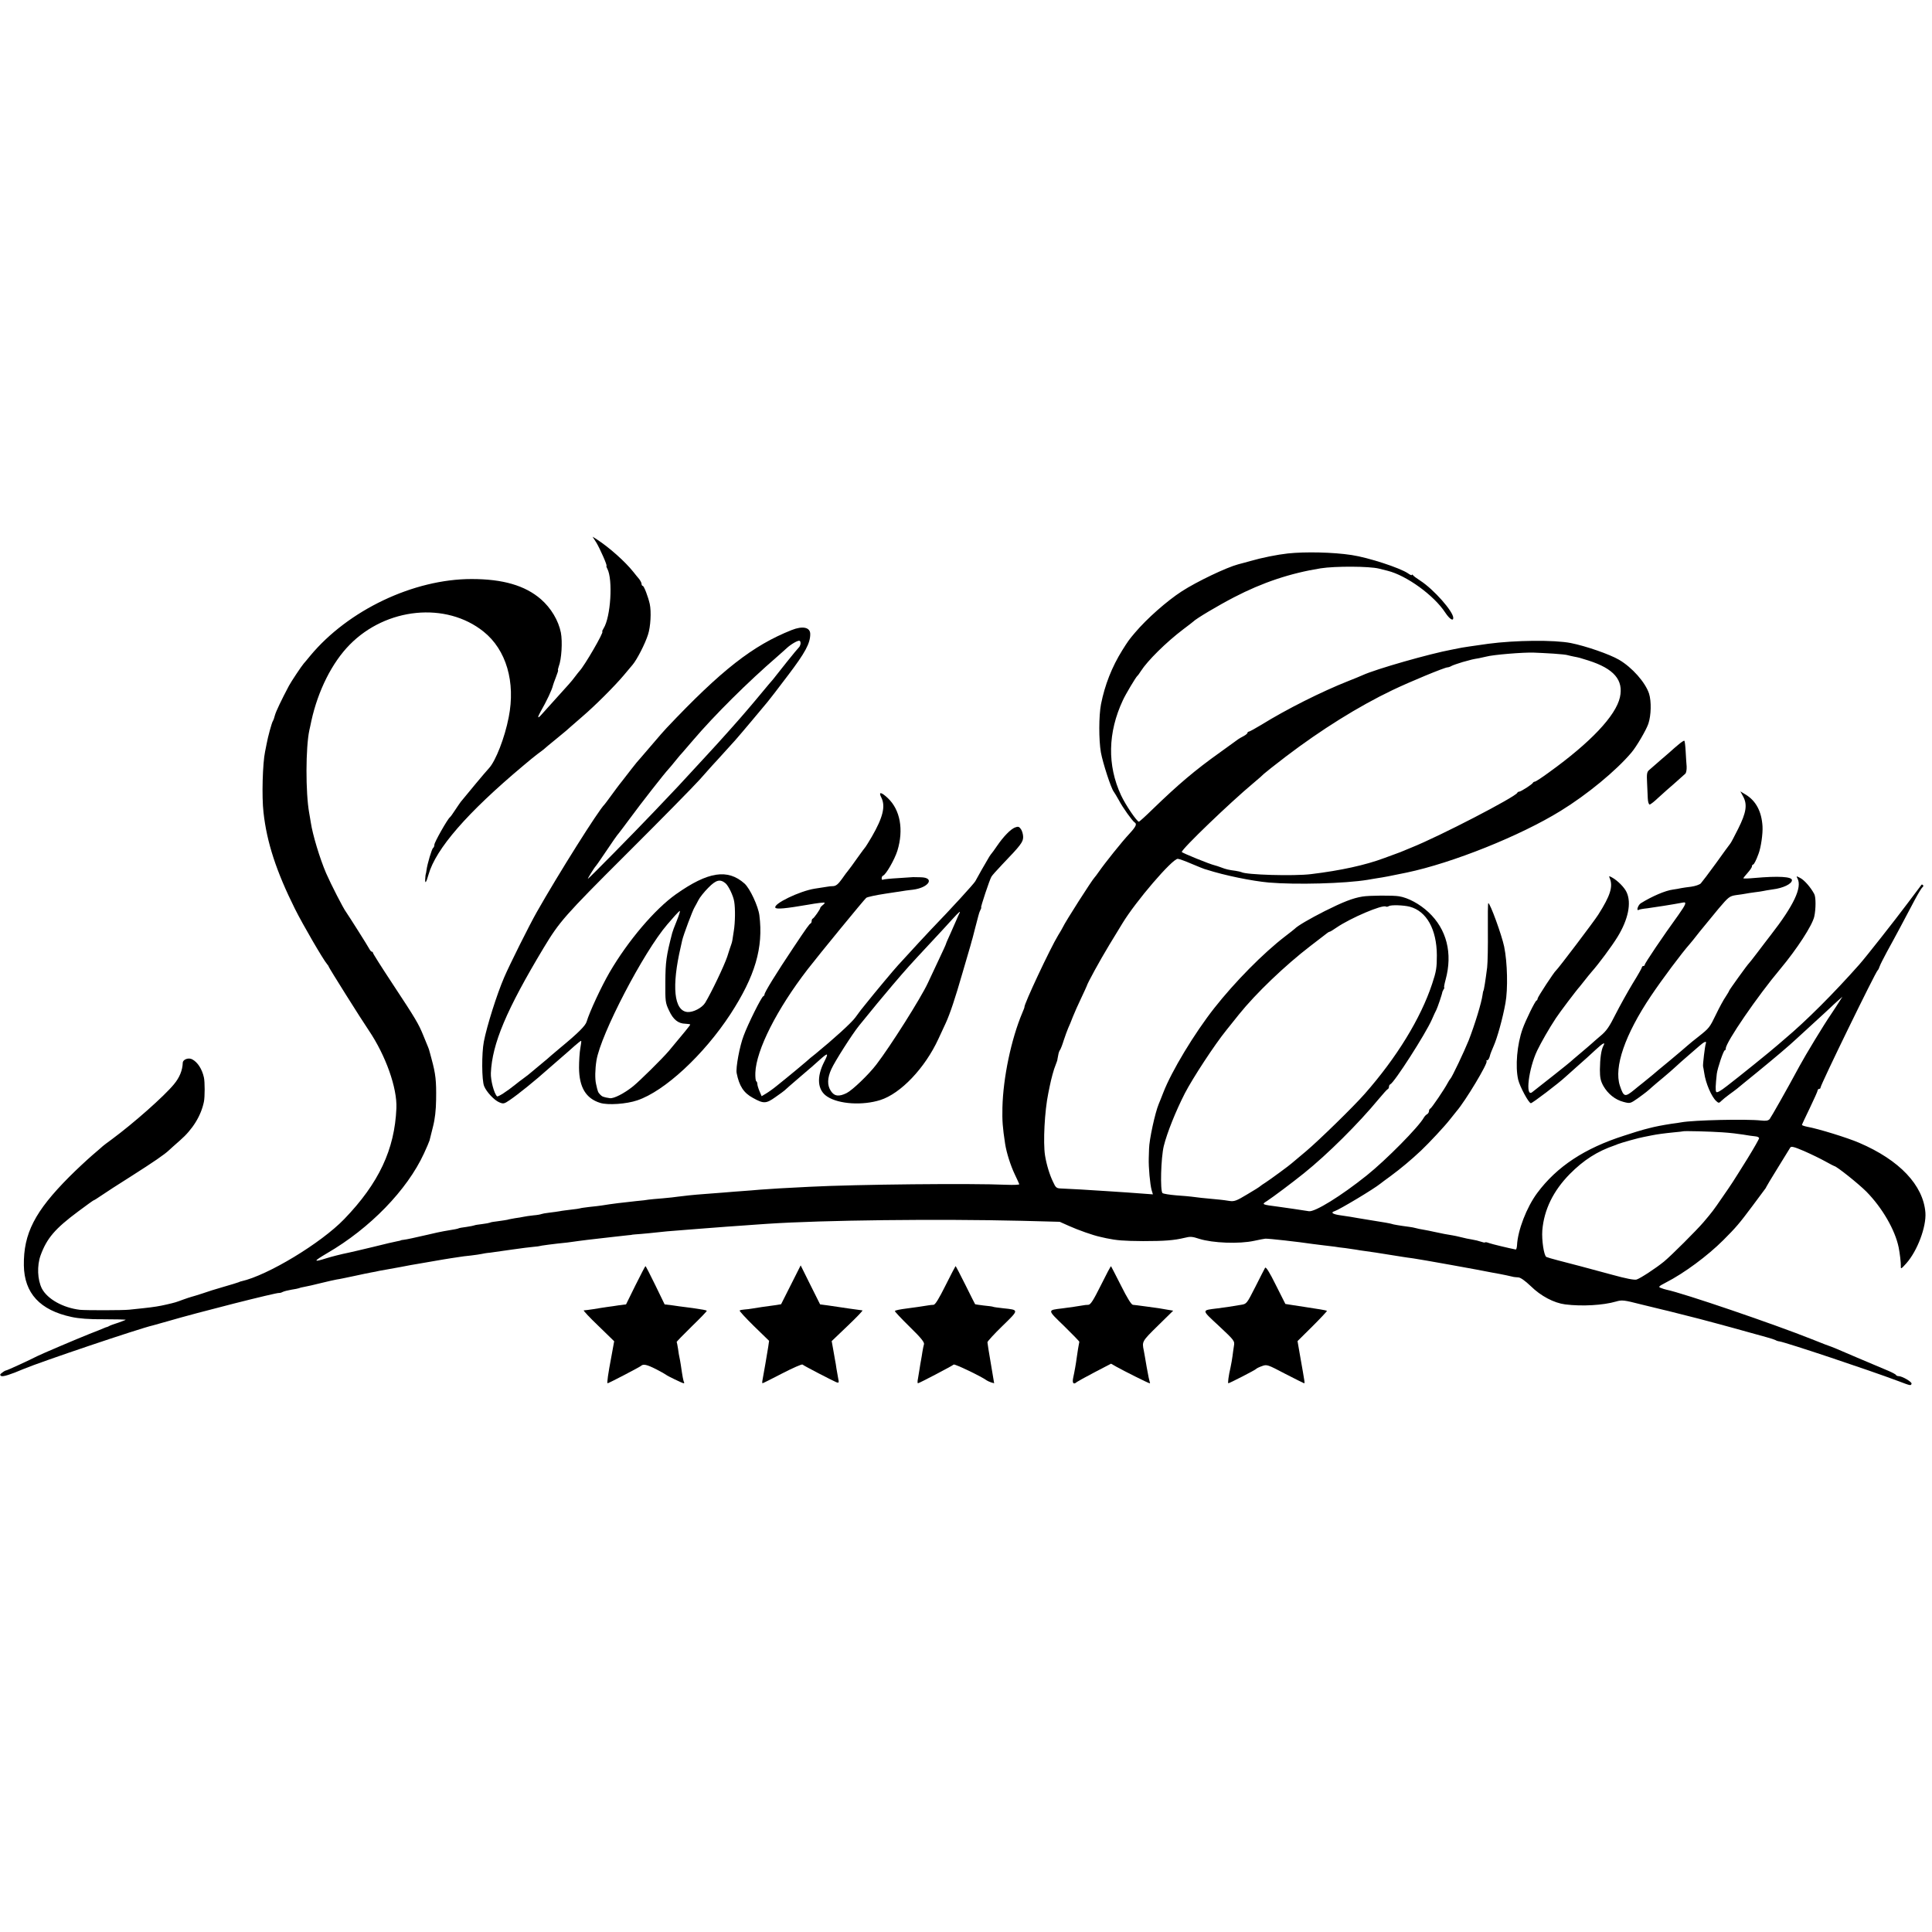<?xml version="1.0" standalone="no"?>
<!DOCTYPE svg PUBLIC "-//W3C//DTD SVG 20010904//EN"
 "http://www.w3.org/TR/2001/REC-SVG-20010904/DTD/svg10.dtd">
<svg version="1.0" xmlns="http://www.w3.org/2000/svg"
 width="1352pt" height="1352pt" viewBox="0 0 1352 1352"
 preserveAspectRatio="xMidYMid meet">
<g transform="translate(0,1352) scale(0.1,-0.1)"
fill="#000000" stroke="none">
<path d="M4172 9725 c27 -45 80 -165 72 -165 -2 0 0 -9 6 -20 40 -75 24 -338
-26 -417 -8 -13 -12 -23 -9 -23 14 0 -125 -240 -160 -276 -5 -6 -19 -23 -30
-38 -11 -15 -31 -40 -45 -55 -14 -15 -59 -65 -100 -111 -41 -46 -82 -91 -91
-101 -27 -31 -30 -22 -7 19 44 77 81 155 88 187 1 6 11 31 21 58 10 26 17 47
14 47 -2 0 0 12 5 26 20 51 27 174 15 237 -17 85 -69 172 -140 234 -111 96
-266 141 -485 141 -406 0 -864 -218 -1129 -537 -20 -24 -40 -49 -46 -55 -15
-17 -87 -125 -103 -155 -53 -100 -91 -180 -98 -206 -4 -16 -10 -34 -14 -40 -8
-11 -36 -114 -44 -160 -3 -16 -8 -41 -11 -55 -17 -80 -24 -314 -11 -425 23
-210 90 -414 220 -675 56 -112 198 -356 225 -387 6 -7 11 -14 11 -17 0 -6 229
-371 281 -447 118 -175 199 -402 193 -544 -12 -289 -123 -525 -365 -776 -163
-169 -536 -394 -719 -435 -3 0 -12 -3 -20 -7 -8 -3 -55 -18 -105 -32 -49 -14
-117 -35 -150 -47 -33 -11 -67 -21 -75 -23 -8 -2 -35 -11 -60 -20 -48 -18 -54
-20 -115 -34 -47 -11 -89 -18 -165 -26 -30 -3 -73 -8 -95 -10 -44 -5 -305 -5
-345 -1 -119 14 -228 75 -267 149 -31 62 -35 159 -9 232 44 120 101 187 264
308 56 42 105 77 107 77 3 0 27 15 53 33 26 18 121 80 212 137 154 98 233 152
264 182 7 7 41 37 75 67 89 77 148 173 168 271 7 34 7 139 0 170 -13 59 -44
107 -82 127 -26 14 -65 -1 -66 -24 -2 -53 -22 -103 -62 -151 -68 -83 -282
-272 -432 -383 -33 -24 -62 -46 -65 -49 -3 -3 -36 -32 -75 -65 -38 -33 -110
-100 -160 -150 -241 -242 -321 -397 -318 -620 3 -195 113 -314 334 -361 50
-11 124 -17 227 -16 83 0 152 -2 152 -3 0 -2 -24 -11 -52 -21 -29 -9 -57 -19
-63 -23 -5 -3 -12 -6 -15 -7 -3 0 -14 -4 -25 -9 -11 -5 -56 -23 -100 -40 -88
-35 -339 -142 -364 -155 -52 -27 -211 -100 -218 -100 -4 0 -17 -7 -28 -16 -16
-11 -17 -17 -7 -23 12 -7 66 10 157 49 119 50 809 283 905 305 8 2 53 15 100
28 214 63 768 203 783 199 4 -1 16 2 25 7 10 5 38 12 62 16 25 4 47 8 51 10 3
2 21 7 40 10 19 3 70 15 114 26 44 11 94 22 110 25 17 2 73 14 125 25 52 11
106 23 120 25 14 2 39 7 55 11 17 3 37 7 45 8 8 1 56 10 105 19 50 10 101 19
115 21 14 2 63 11 110 19 47 8 103 18 125 21 23 3 50 7 60 9 11 2 47 7 80 10
33 4 67 9 75 11 8 2 35 7 60 9 25 3 95 13 155 22 61 9 128 17 150 19 22 2 40
4 40 5 0 2 102 16 195 25 19 3 55 7 80 11 46 6 70 9 150 18 25 3 72 8 105 12
33 4 74 8 90 10 17 1 30 3 30 4 0 0 27 3 60 5 33 3 79 7 103 10 40 5 93 10
227 20 28 2 79 6 115 9 104 8 220 17 285 21 33 3 103 7 155 11 391 26 1191 35
1781 21 l265 -7 65 -29 c62 -28 169 -66 217 -76 12 -3 32 -7 44 -10 72 -15
119 -19 258 -20 149 0 215 5 290 23 39 10 54 9 102 -7 95 -30 280 -37 385 -14
37 8 73 15 78 15 24 1 230 -22 330 -37 17 -2 53 -7 80 -10 28 -3 61 -7 75 -9
14 -3 48 -7 75 -10 28 -4 61 -9 75 -11 14 -3 43 -7 65 -10 22 -3 54 -8 70 -10
32 -5 152 -24 195 -31 14 -2 45 -7 70 -10 40 -5 485 -85 550 -99 14 -3 39 -7
55 -10 25 -5 66 -13 98 -21 4 -1 18 -2 32 -3 16 -1 47 -23 87 -61 71 -70 163
-118 241 -128 118 -15 267 -6 356 20 41 12 54 11 175 -20 72 -18 142 -35 156
-38 14 -3 59 -14 101 -25 42 -11 85 -22 95 -24 24 -5 296 -78 394 -106 41 -11
100 -28 130 -36 30 -8 60 -18 65 -21 6 -4 18 -8 28 -9 48 -8 613 -196 832
-278 87 -33 87 -33 92 -18 4 12 -65 53 -91 53 -8 0 -16 4 -18 8 -1 4 -25 17
-53 29 -131 55 -343 145 -365 155 -14 6 -29 12 -35 14 -5 1 -66 24 -135 52
-260 104 -901 323 -1019 347 -9 2 -26 7 -38 12 -20 7 -17 11 35 38 127 65 291
186 402 297 88 88 112 116 203 238 43 58 82 110 87 117 6 7 10 14 10 16 0 2
36 62 80 133 44 71 83 135 88 143 6 11 25 7 97 -24 50 -22 116 -54 148 -72 33
-18 61 -33 63 -33 15 0 169 -123 225 -179 111 -113 201 -268 226 -391 8 -40
16 -108 15 -130 -1 -23 2 -21 39 20 77 87 140 255 133 354 -15 192 -181 368
-464 489 -81 35 -285 98 -363 112 -20 4 -37 10 -37 13 0 3 25 56 55 118 30 63
55 118 55 124 0 5 5 10 10 10 6 0 10 4 10 9 0 20 386 811 400 821 4 3 10 15
14 28 4 12 27 57 50 100 23 42 67 122 96 177 29 55 73 138 98 185 25 47 50 88
56 92 6 4 7 10 3 14 -4 4 -8 5 -10 3 -2 -2 -45 -60 -97 -129 -89 -119 -292
-377 -339 -430 -179 -202 -372 -395 -521 -520 -14 -12 -36 -31 -50 -43 -40
-36 -278 -228 -354 -286 -46 -36 -71 -50 -76 -42 -6 11 -5 42 4 126 5 40 47
165 56 165 4 0 7 6 7 13 0 43 223 368 382 557 116 139 222 302 237 365 12 54
12 138 0 159 -25 47 -70 98 -98 112 -28 15 -29 14 -19 -4 33 -62 -26 -188
-187 -395 -42 -54 -39 -51 -97 -127 -27 -36 -52 -67 -55 -70 -10 -8 -140 -189
-140 -194 0 -3 -11 -21 -24 -41 -14 -20 -44 -75 -67 -123 -45 -93 -47 -96
-124 -157 -28 -21 -61 -49 -75 -61 -14 -13 -70 -60 -125 -106 -55 -45 -109
-90 -120 -100 -11 -9 -40 -33 -65 -53 -25 -20 -53 -42 -62 -50 -67 -55 -75
-53 -102 27 -43 129 35 357 217 628 80 119 216 301 272 364 6 6 37 45 69 86
33 41 93 114 133 162 69 81 76 87 121 94 26 3 56 8 67 10 11 2 40 7 65 10 25
3 52 7 60 9 8 2 37 7 65 11 74 9 135 39 135 65 0 24 -93 30 -262 15 -43 -4
-78 -5 -78 -2 0 3 14 20 30 38 16 18 30 38 30 45 0 7 4 13 8 13 6 0 21 28 38
75 17 44 31 141 28 192 -6 103 -45 178 -117 222 l-38 23 20 -37 c30 -56 21
-112 -35 -224 -26 -52 -51 -100 -56 -105 -5 -6 -50 -67 -99 -136 -50 -69 -98
-132 -107 -142 -9 -9 -39 -19 -67 -23 -27 -3 -59 -8 -70 -10 -11 -3 -37 -7
-57 -10 -54 -7 -147 -47 -226 -96 -19 -12 -34 -57 -14 -46 4 3 31 8 61 11 46
6 180 27 248 40 28 6 22 -11 -31 -86 -111 -153 -236 -339 -236 -349 0 -5 -4
-9 -10 -9 -5 0 -10 -4 -10 -9 0 -5 -29 -56 -65 -114 -35 -58 -89 -155 -119
-214 -44 -88 -64 -118 -107 -153 -29 -25 -57 -49 -63 -55 -6 -5 -40 -35 -76
-65 -36 -30 -67 -57 -70 -60 -4 -5 -216 -173 -268 -213 -50 -39 -25 165 35
291 28 58 84 156 131 227 26 40 147 200 167 221 5 6 21 26 35 44 14 18 35 44
48 59 49 55 141 179 181 244 75 122 99 238 64 313 -15 34 -64 83 -103 104 -21
11 -22 11 -15 -6 24 -58 4 -122 -80 -254 -28 -45 -282 -380 -295 -390 -13 -9
-130 -188 -130 -198 0 -6 -3 -12 -8 -14 -10 -4 -77 -141 -97 -198 -39 -109
-52 -263 -31 -355 12 -50 74 -165 89 -165 11 0 195 140 243 185 6 5 44 39 84
75 41 36 97 86 124 112 54 50 73 60 56 29 -15 -29 -23 -87 -24 -166 0 -57 5
-79 24 -114 32 -56 83 -97 141 -112 46 -12 47 -12 100 25 58 42 69 51 102 81
12 11 47 40 77 65 30 25 69 59 86 75 18 17 54 49 81 72 26 23 64 55 83 72 37
33 55 39 47 18 -6 -16 -22 -149 -19 -160 1 -4 5 -24 8 -45 10 -72 51 -167 84
-197 17 -16 20 -15 37 2 10 10 34 29 53 43 19 14 44 32 55 41 11 9 75 62 142
116 121 99 223 185 274 233 15 14 69 63 120 110 51 47 103 94 114 105 11 11
36 34 54 50 l34 30 -19 -30 c-10 -16 -37 -58 -60 -92 -51 -74 -180 -287 -221
-363 -91 -169 -198 -357 -209 -371 -11 -12 -26 -14 -62 -10 -104 11 -470 3
-557 -13 -11 -2 -42 -7 -68 -10 -64 -10 -116 -20 -157 -31 -3 -1 -18 -5 -35
-9 -16 -4 -79 -23 -139 -43 -276 -88 -471 -216 -609 -402 -74 -100 -136 -261
-141 -366 -1 -16 -5 -29 -9 -29 -51 10 -167 38 -186 45 -13 5 -26 8 -28 5 -3
-3 -16 0 -30 5 -14 5 -42 12 -62 15 -20 3 -54 10 -76 16 -22 6 -49 11 -60 13
-27 4 -82 14 -130 25 -22 5 -56 12 -75 15 -19 3 -43 8 -53 11 -10 3 -31 7 -48
9 -63 8 -114 17 -119 20 -3 2 -67 14 -141 25 -73 12 -141 23 -149 25 -8 1 -39
6 -67 10 -58 8 -75 20 -42 30 33 11 271 153 319 192 8 7 40 30 70 52 73 54
145 114 215 180 57 54 165 170 200 215 17 21 38 48 48 60 61 70 222 338 210
350 -4 3 -2 6 4 6 6 0 14 12 18 27 3 15 16 47 27 72 25 55 64 195 83 301 18
98 14 285 -9 396 -17 81 -98 304 -111 304 -3 0 -4 -87 -3 -192 1 -106 -1 -222
-5 -258 -11 -87 -23 -165 -27 -165 -1 0 -3 -12 -5 -26 -8 -58 -53 -205 -97
-319 -31 -77 -118 -261 -129 -270 -3 -3 -12 -16 -19 -30 -22 -42 -112 -175
-121 -178 -5 -2 -9 -10 -9 -17 0 -8 -6 -18 -13 -22 -8 -4 -18 -15 -23 -24 -36
-65 -264 -296 -399 -404 -181 -145 -363 -257 -405 -251 -49 8 -166 25 -210 31
-123 16 -123 16 -83 41 40 26 175 127 257 193 166 133 384 350 525 521 30 36
58 67 62 68 5 2 9 10 9 17 0 7 4 15 9 17 27 10 247 353 291 453 12 28 26 58
32 69 8 16 40 109 42 126 1 3 5 11 9 18 5 6 6 12 3 12 -2 0 2 24 10 53 51 186
8 355 -120 474 -61 57 -142 101 -206 111 -40 7 -210 6 -256 -2 -68 -11 -136
-38 -264 -102 -104 -53 -189 -102 -210 -124 -3 -3 -32 -26 -66 -52 -154 -118
-353 -320 -497 -503 -139 -177 -298 -440 -356 -590 -13 -33 -27 -69 -32 -80
-26 -62 -67 -251 -68 -315 0 -8 -1 -37 -2 -65 -2 -64 9 -183 20 -223 l9 -30
-41 3 c-72 6 -209 15 -287 20 -41 3 -120 7 -175 11 -55 3 -117 6 -137 7 -35 1
-40 5 -59 47 -24 49 -46 122 -56 185 -14 90 -3 310 23 435 4 19 8 41 10 49 10
50 29 121 41 148 7 18 13 35 13 38 0 3 0 6 1 8 0 1 2 13 5 26 2 14 8 29 13 35
4 6 16 36 25 66 10 30 24 69 31 85 8 17 23 53 33 80 11 28 37 86 58 130 21 44
38 82 39 85 4 18 89 174 158 288 45 74 87 142 92 151 92 152 348 451 387 451
9 0 53 -16 97 -35 45 -19 85 -35 89 -36 4 -1 12 -3 17 -5 124 -40 315 -79 435
-90 191 -16 531 -7 690 19 14 3 43 7 65 11 54 8 89 15 210 40 319 67 794 257
1077 432 184 113 388 281 495 408 35 41 103 157 118 201 20 59 22 157 5 211
-26 79 -118 183 -210 237 -67 39 -232 96 -337 117 -118 23 -389 20 -578 -5
-92 -13 -191 -27 -210 -32 -11 -2 -31 -6 -45 -9 -152 -28 -532 -136 -625 -179
-16 -7 -61 -26 -100 -41 -187 -74 -432 -197 -608 -306 -43 -26 -83 -48 -88
-48 -5 0 -9 -4 -9 -8 0 -5 -12 -15 -27 -23 -16 -8 -32 -18 -38 -22 -5 -4 -64
-46 -130 -94 -174 -124 -289 -222 -468 -395 -50 -49 -93 -88 -97 -88 -14 0
-94 118 -125 185 -97 209 -93 439 13 665 18 40 91 162 101 170 4 3 15 18 25
34 46 72 176 201 296 292 36 27 67 51 70 54 20 21 175 113 285 170 200 104
395 169 607 203 101 16 341 15 408 -2 25 -6 52 -13 60 -15 133 -33 325 -172
404 -293 30 -45 56 -62 56 -37 0 45 -136 199 -230 260 -25 16 -48 33 -52 39
-4 5 -8 6 -8 2 0 -5 -12 0 -27 11 -56 38 -275 110 -394 128 -131 20 -325 24
-447 11 -73 -8 -183 -30 -262 -53 -30 -8 -68 -19 -85 -23 -83 -22 -290 -121
-395 -189 -105 -68 -245 -192 -327 -289 -42 -49 -50 -61 -89 -123 -73 -117
-122 -242 -149 -377 -16 -83 -16 -251 -1 -338 14 -76 71 -251 90 -275 6 -8 22
-35 36 -60 26 -50 94 -145 110 -155 18 -11 10 -29 -37 -80 -50 -53 -173 -207
-213 -265 -13 -19 -27 -37 -30 -40 -16 -15 -205 -310 -223 -350 -4 -8 -18 -33
-32 -55 -54 -88 -241 -486 -236 -503 1 -1 -6 -19 -15 -40 -78 -185 -134 -454
-139 -662 -2 -93 1 -137 19 -255 10 -63 38 -151 67 -212 16 -34 31 -66 32 -70
1 -4 -38 -6 -88 -4 -247 11 -1048 3 -1380 -14 -164 -8 -284 -15 -345 -20 -36
-3 -92 -8 -125 -10 -33 -2 -90 -7 -127 -10 -38 -3 -96 -7 -130 -10 -85 -6
-157 -14 -193 -19 -16 -3 -66 -8 -110 -12 -44 -3 -88 -8 -97 -9 -9 -2 -48 -7
-85 -10 -95 -10 -170 -19 -243 -31 -14 -2 -52 -7 -85 -10 -33 -4 -63 -8 -66
-10 -3 -1 -31 -6 -63 -9 -31 -4 -67 -8 -79 -11 -12 -2 -44 -7 -72 -10 -27 -3
-53 -8 -57 -10 -3 -2 -28 -7 -55 -9 -26 -3 -57 -7 -69 -10 -12 -3 -39 -7 -60
-10 -21 -4 -46 -8 -54 -11 -8 -2 -38 -6 -65 -10 -27 -3 -53 -7 -56 -10 -4 -2
-29 -7 -55 -10 -27 -3 -51 -7 -54 -9 -4 -2 -29 -7 -56 -11 -27 -3 -52 -8 -55
-10 -5 -3 -24 -7 -104 -20 -16 -3 -66 -13 -110 -24 -101 -23 -145 -33 -170
-36 -11 -1 -20 -3 -20 -4 0 -1 -11 -4 -24 -6 -14 -2 -90 -20 -170 -40 -80 -19
-155 -37 -166 -39 -59 -12 -125 -29 -160 -40 -95 -30 -94 -23 4 35 300 174
560 442 678 698 19 41 36 81 39 91 2 9 13 52 24 96 14 54 21 116 22 190 2 131
-3 179 -32 285 -7 25 -13 50 -15 55 -2 11 -7 23 -43 110 -33 81 -53 115 -214
359 -76 115 -138 213 -138 218 0 4 -3 8 -8 8 -4 0 -12 9 -17 19 -10 20 -147
236 -162 257 -20 26 -106 194 -141 274 -44 103 -94 268 -107 355 -4 22 -8 51
-11 65 -26 143 -25 460 1 580 3 14 10 43 14 65 47 213 145 408 268 533 256
261 675 302 937 92 159 -127 225 -353 176 -600 -28 -144 -91 -305 -138 -356
-17 -17 -166 -196 -198 -236 -7 -10 -26 -37 -41 -60 -15 -24 -31 -45 -35 -48
-16 -12 -108 -174 -108 -191 0 -10 -4 -20 -9 -23 -9 -6 -40 -110 -46 -154 -2
-15 -4 -27 -5 -27 -1 0 -3 -15 -4 -33 -3 -42 7 -30 23 28 52 181 270 432 662
761 41 35 88 73 103 84 16 11 33 25 40 30 6 6 49 42 96 80 47 38 87 72 90 76
3 3 41 36 85 74 88 75 227 214 290 289 22 26 50 60 63 75 30 36 86 144 107
210 18 54 24 161 12 215 -11 49 -40 126 -49 126 -4 0 -8 6 -8 13 0 8 -8 23
-17 35 -10 11 -28 34 -40 49 -58 73 -168 171 -257 229 l-29 18 25 -39z m6699
-779 c48 -3 93 -8 100 -11 8 -2 28 -7 44 -10 36 -7 37 -7 100 -27 179 -57 248
-137 221 -258 -29 -129 -206 -316 -495 -524 -50 -37 -95 -66 -100 -66 -5 0
-11 -3 -13 -7 -4 -11 -85 -63 -97 -63 -5 0 -11 -3 -13 -8 -13 -29 -547 -306
-743 -384 -27 -11 -61 -25 -75 -31 -14 -5 -29 -11 -35 -13 -5 -2 -41 -15 -79
-29 -131 -49 -304 -87 -511 -112 -120 -15 -457 -5 -488 14 -4 2 -22 6 -40 9
-47 6 -69 11 -102 24 -16 6 -37 13 -46 15 -32 7 -229 87 -229 93 0 21 336 344
500 481 36 30 70 60 75 66 6 6 75 61 155 122 246 187 505 349 743 463 123 59
367 160 387 160 6 0 18 4 28 10 9 5 44 17 77 27 68 19 68 19 115 27 19 4 42 9
50 11 45 13 260 31 335 28 28 -1 89 -4 136 -7z m-1006 -1771 c118 -31 189
-158 190 -340 0 -87 -4 -113 -33 -200 -80 -242 -249 -517 -472 -770 -79 -90
-321 -326 -410 -401 -52 -43 -97 -81 -100 -84 -9 -10 -155 -117 -185 -136 -16
-10 -32 -21 -35 -24 -3 -4 -44 -30 -92 -58 -76 -46 -91 -51 -125 -46 -21 3
-51 8 -68 9 -93 8 -182 18 -198 21 -9 1 -56 6 -105 9 -48 4 -91 11 -97 16 -17
17 -11 246 9 329 23 93 84 245 148 370 55 106 208 340 290 441 29 36 69 86 88
110 119 148 324 344 500 479 58 44 110 85 117 90 7 6 15 10 18 10 4 0 25 13
48 29 98 67 321 162 345 147 5 -3 14 -1 21 3 15 10 103 7 146 -4z m2190 -1579
c50 -3 115 -11 145 -16 30 -5 67 -11 83 -12 15 -1 27 -7 27 -13 0 -6 -37 -71
-82 -144 -110 -176 -104 -167 -176 -271 -63 -92 -70 -101 -132 -174 -47 -55
-225 -233 -275 -274 -56 -46 -166 -118 -192 -126 -15 -5 -76 7 -170 33 -183
50 -287 77 -380 101 -39 10 -76 21 -82 24 -17 11 -33 118 -28 186 12 145 77
277 192 394 97 98 192 159 315 201 3 1 12 4 20 8 25 10 153 46 185 51 17 3 41
8 55 11 34 7 85 14 155 21 33 3 61 6 62 7 3 4 194 -1 278 -7z"/>
<path d="M5540 9111 c-272 -108 -492 -280 -875 -685 -11 -11 -61 -68 -110
-126 -50 -58 -94 -110 -100 -116 -5 -6 -21 -26 -35 -44 -14 -18 -43 -56 -65
-84 -23 -28 -58 -76 -80 -106 -22 -30 -42 -57 -45 -60 -41 -39 -322 -485 -475
-755 -51 -90 -189 -366 -227 -455 -51 -118 -121 -340 -142 -449 -16 -83 -15
-271 2 -312 16 -40 71 -99 106 -113 28 -12 34 -11 72 15 58 39 183 140 272
220 24 21 65 57 92 80 27 23 68 59 91 80 24 21 44 37 46 35 2 -1 -1 -25 -6
-52 -5 -27 -9 -88 -9 -136 1 -137 48 -215 148 -246 53 -17 185 -8 260 18 191
64 466 319 652 604 172 265 231 464 202 691 -8 63 -66 188 -104 222 -118 105
-255 84 -480 -75 -147 -104 -335 -325 -464 -546 -58 -100 -140 -276 -161 -346
-8 -28 -60 -80 -185 -183 -47 -39 -87 -74 -90 -77 -3 -3 -30 -25 -60 -50 -30
-25 -57 -47 -60 -50 -3 -3 -23 -19 -45 -35 -22 -16 -47 -35 -55 -42 -67 -54
-126 -91 -132 -85 -21 21 -45 112 -43 163 9 205 108 441 370 877 110 182 143
221 579 656 238 237 468 471 512 520 43 49 84 94 89 100 10 10 37 40 161 177
18 20 71 83 119 140 48 57 96 115 107 128 11 13 76 97 143 186 120 158 155
223 155 288 0 47 -52 59 -130 28z m62 -97 c-2 -10 -7 -21 -11 -24 -4 -3 -43
-50 -87 -105 -43 -55 -86 -109 -95 -120 -10 -11 -44 -51 -76 -90 -32 -38 -67
-81 -78 -93 -11 -13 -27 -32 -35 -41 -33 -40 -200 -227 -260 -291 -14 -15 -62
-67 -107 -116 -80 -88 -115 -125 -276 -294 -134 -141 -458 -470 -463 -470 -4
0 45 79 56 90 3 3 25 34 49 70 65 97 105 154 112 160 3 3 38 50 79 105 74 101
242 316 270 345 8 9 31 36 50 60 19 24 40 48 46 54 5 6 39 45 74 86 151 177
385 409 590 586 24 22 54 47 65 58 30 28 79 56 90 52 6 -2 8 -12 7 -22z m-525
-1675 c21 -18 55 -88 61 -129 8 -48 7 -145 -3 -205 -4 -27 -9 -57 -10 -65 -1
-8 -5 -22 -8 -30 -3 -8 -16 -46 -28 -85 -22 -65 -110 -249 -154 -322 -22 -36
-84 -68 -124 -65 -95 8 -112 179 -47 457 1 6 6 26 10 45 9 39 72 207 86 230 5
8 17 31 27 50 9 19 41 59 70 88 54 55 82 62 120 31z m-342 -265 c-15 -36 -29
-74 -31 -83 -42 -162 -47 -203 -48 -341 -1 -137 0 -148 26 -202 29 -63 64 -91
114 -92 19 -1 34 -3 34 -6 0 -5 -43 -57 -150 -185 -45 -53 -204 -210 -250
-247 -62 -50 -135 -87 -162 -83 -46 7 -55 11 -69 26 -14 15 -16 19 -28 74 -8
35 -7 102 3 164 30 184 330 759 495 951 12 14 36 42 54 62 18 20 33 35 35 33
2 -2 -8 -34 -23 -71z"/>
<path d="M11744 8308 c-22 -18 -41 -35 -44 -38 -3 -3 -36 -32 -75 -65 -38 -33
-77 -67 -86 -75 -14 -12 -16 -29 -13 -85 2 -38 4 -89 5 -112 1 -24 7 -43 13
-43 6 0 34 22 61 48 28 26 80 72 115 102 34 30 68 60 74 66 6 6 10 28 9 50 -2
21 -5 70 -7 107 -2 38 -6 71 -9 73 -3 3 -22 -10 -43 -28z"/>
<path d="M6168 7938 c30 -61 10 -140 -67 -273 -19 -33 -39 -64 -43 -70 -5 -5
-31 -41 -59 -80 -27 -38 -55 -77 -62 -85 -7 -8 -28 -36 -46 -62 -25 -35 -41
-48 -60 -49 -14 0 -33 -2 -41 -4 -8 -1 -49 -8 -90 -14 -105 -17 -290 -106
-274 -133 7 -12 72 -6 229 21 61 11 112 17 115 14 3 -2 -3 -10 -13 -17 -9 -7
-17 -16 -17 -20 0 -9 -43 -70 -52 -74 -5 -2 -8 -10 -8 -17 0 -7 -3 -15 -7 -17
-9 -4 -24 -24 -120 -168 -121 -181 -203 -314 -203 -329 0 -5 -4 -11 -9 -13
-12 -4 -107 -194 -137 -276 -28 -72 -56 -225 -49 -261 18 -91 49 -139 114
-174 75 -42 92 -41 158 6 32 22 60 43 63 46 3 4 52 46 110 96 58 49 120 103
138 120 56 50 62 48 31 -13 -57 -110 -49 -203 22 -247 81 -52 246 -62 369 -23
143 45 313 224 407 428 17 36 40 85 51 110 30 65 66 173 117 350 25 85 50 173
57 195 6 22 12 45 14 50 1 6 9 37 18 70 9 33 19 71 22 84 3 13 9 32 15 43 5
10 8 18 5 18 -5 0 59 194 72 215 4 8 39 47 77 87 129 134 145 156 145 191 0
18 -7 42 -15 54 -13 19 -20 21 -43 12 -30 -12 -80 -63 -125 -129 -17 -25 -33
-47 -36 -50 -3 -3 -11 -14 -18 -25 -21 -34 -86 -149 -98 -172 -10 -18 -166
-189 -310 -338 -32 -34 -109 -116 -230 -249 -23 -24 -173 -204 -210 -251 -22
-27 -44 -55 -50 -62 -5 -6 -23 -31 -40 -54 -26 -36 -150 -149 -281 -256 -22
-17 -49 -39 -60 -50 -33 -28 -114 -96 -142 -118 -13 -11 -44 -36 -68 -55 -23
-19 -57 -43 -74 -53 l-30 -18 -15 35 c-8 19 -15 42 -15 50 0 8 -3 17 -8 20 -4
2 -7 29 -6 59 6 159 150 444 366 724 82 106 396 489 410 500 7 6 67 19 133 29
66 10 122 18 125 19 3 1 33 5 68 9 113 14 157 85 55 87 -26 1 -50 1 -53 1 -3
0 -50 -3 -105 -7 -54 -3 -103 -8 -107 -11 -4 -3 -8 1 -8 10 0 8 4 16 9 18 21
7 82 114 101 175 45 147 20 286 -67 368 -48 45 -67 46 -45 3z m543 -815 c-5
-10 -13 -29 -19 -43 -6 -14 -24 -55 -41 -93 -17 -37 -31 -69 -31 -72 0 -3 -23
-53 -51 -112 -28 -60 -62 -132 -76 -162 -48 -104 -263 -444 -360 -570 -54 -71
-168 -180 -208 -200 -54 -27 -87 -23 -111 15 -26 39 -25 90 4 153 24 53 146
245 194 304 111 137 152 186 233 282 105 123 116 135 266 296 59 63 128 138
154 167 50 55 61 63 46 35z"/>
<path d="M4447 4526 l-66 -134 -48 -6 c-26 -4 -64 -10 -83 -12 -19 -3 -62 -9
-95 -15 -33 -5 -64 -9 -70 -9 -5 0 40 -49 102 -108 l111 -108 -19 -104 c-24
-126 -33 -190 -27 -190 8 0 222 112 233 121 16 16 42 10 107 -23 35 -18 65
-35 68 -38 8 -8 116 -60 124 -60 4 0 5 3 3 8 -5 7 -11 38 -23 122 -3 19 -7 42
-9 50 -2 8 -7 35 -10 60 -4 25 -8 47 -10 48 -2 2 46 51 106 110 60 58 107 107
105 109 -4 5 -30 9 -97 19 -30 4 -61 8 -69 9 -8 1 -41 5 -72 10 l-57 7 -65
134 c-36 74 -67 134 -69 134 -2 0 -33 -60 -70 -134z"/>
<path d="M5535 4530 c-37 -74 -68 -136 -69 -137 -1 -1 -48 -8 -131 -19 -22 -3
-53 -8 -70 -11 -16 -3 -42 -6 -57 -7 -15 -1 -29 -4 -32 -7 -3 -3 42 -52 100
-109 l106 -103 -6 -42 c-9 -58 -30 -177 -40 -232 -3 -13 -2 -23 0 -23 3 0 65
31 138 69 74 38 137 66 142 62 9 -9 205 -110 237 -124 18 -6 19 -4 12 30 -4
21 -9 52 -12 68 -2 17 -6 41 -9 55 -3 14 -9 50 -14 80 l-10 55 112 107 c62 59
109 108 103 108 -38 5 -153 21 -175 25 -8 1 -39 6 -68 10 l-53 7 -68 136 -68
137 -68 -135z"/>
<path d="M6617 4525 c-47 -94 -72 -135 -84 -136 -10 0 -27 -2 -38 -4 -29 -5
-104 -16 -145 -21 -55 -7 -82 -13 -88 -18 -2 -3 44 -52 103 -110 80 -78 105
-109 101 -123 -3 -10 -8 -34 -11 -53 -3 -19 -7 -46 -10 -60 -3 -14 -7 -41 -10
-60 -3 -19 -8 -50 -11 -67 -4 -18 -4 -33 0 -33 8 0 239 121 250 131 7 6 195
-84 231 -111 6 -4 19 -10 31 -14 l21 -6 -23 137 c-13 76 -24 143 -24 150 0 6
47 58 105 114 118 115 118 112 4 124 -35 4 -66 8 -69 10 -3 2 -32 6 -65 9 -32
4 -60 8 -61 9 -1 1 -32 62 -68 135 -36 72 -67 132 -69 132 -1 0 -33 -61 -70
-135z"/>
<path d="M7704 4526 c-54 -108 -72 -136 -88 -137 -12 0 -29 -2 -38 -4 -26 -5
-98 -15 -144 -21 -106 -13 -107 -8 13 -124 59 -58 107 -107 106 -110 -2 -8
-15 -83 -18 -110 -5 -40 -16 -102 -25 -142 -8 -38 3 -50 26 -29 5 4 61 35 124
68 l115 60 35 -20 c55 -31 227 -117 235 -117 3 0 4 4 1 8 -2 4 -12 50 -21 102
-9 52 -18 106 -21 120 -13 62 -12 64 98 172 l108 106 -42 7 c-24 4 -50 9 -58
10 -8 1 -44 6 -80 11 -36 5 -69 9 -75 10 -5 1 -18 2 -27 3 -11 1 -39 46 -83
134 -37 72 -68 134 -70 136 -2 2 -34 -58 -71 -133z"/>
<path d="M8853 4648 c-4 -7 -35 -67 -68 -133 -60 -118 -61 -120 -100 -126 -72
-12 -114 -19 -166 -25 -113 -14 -113 -8 11 -123 109 -102 111 -105 105 -140
-3 -20 -8 -52 -10 -71 -2 -19 -9 -55 -14 -80 -14 -59 -20 -110 -15 -110 8 0
189 93 194 100 3 4 21 13 41 20 35 13 39 11 163 -54 70 -36 130 -66 132 -66 6
0 5 4 -26 180 l-20 115 105 104 c58 58 103 106 101 108 -3 3 -67 14 -162 28
-22 3 -60 9 -85 13 l-44 7 -67 133 c-44 89 -69 129 -75 120z"/>
</g>
</svg>
